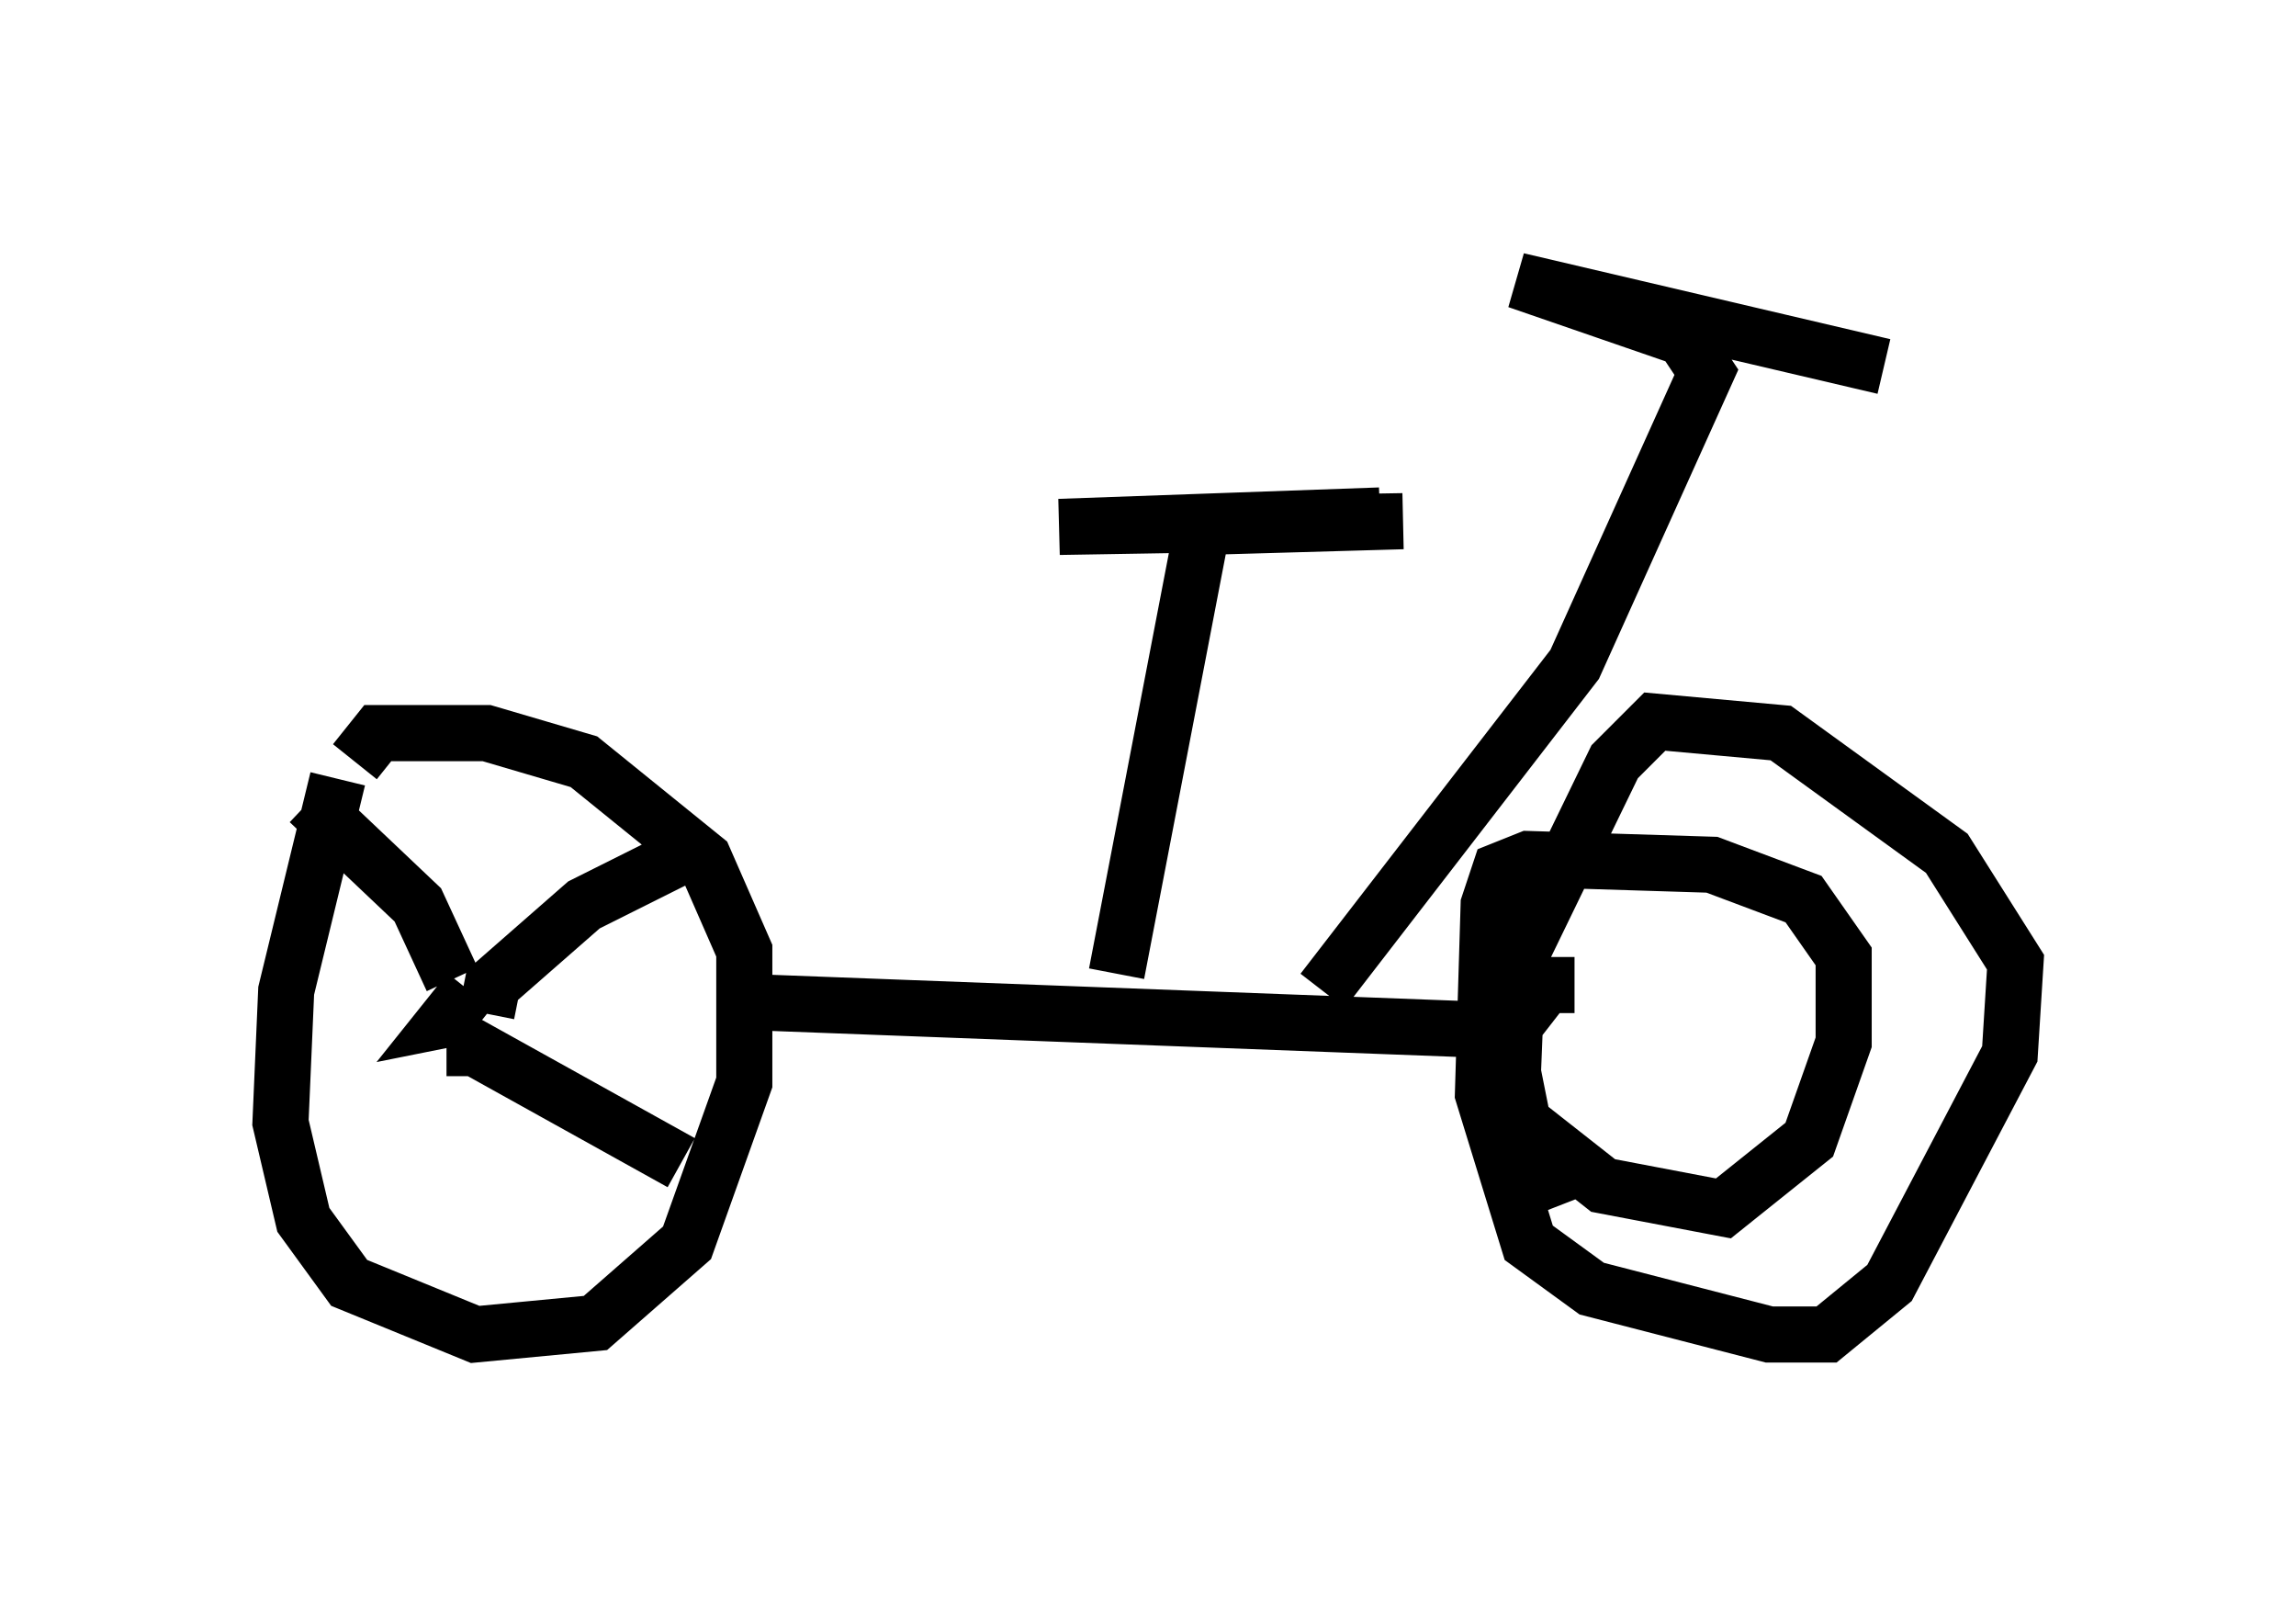 <?xml version="1.0" encoding="utf-8" ?>
<svg baseProfile="full" height="28.784" version="1.1" width="40.932" xmlns="http://www.w3.org/2000/svg" xmlns:ev="http://www.w3.org/2001/xml-events" xmlns:xlink="http://www.w3.org/1999/xlink"><defs /><rect fill="white" height="28.784" width="40.932" x="0" y="0" /><path d="M7.042, 13.677 m-1.021, 0.204 l-0.919, 3.777 -0.102, 2.348 l0.408, 1.735 0.817, 1.123 l2.246, 0.919 2.144, -0.204 l1.633, -1.429 1.021, -2.858 l0.0, -2.348 -0.715, -1.633 l-2.144, -1.735 -1.735, -0.51 l-1.94, 0.0 -0.408, 0.51 m2.042, 4.083 l-0.408, 0.51 0.51, -0.102 m0.204, 0.0 l0.0, 0.0 m0.0, 0.0 l0.102, -0.51 1.633, -1.429 l2.042, -1.021 m-4.492, 3.573 l0.51, 0.0 3.675, 2.042 m0.0, 0.0 l0.0, 0.0 m-4.083, -3.267 l-0.613, -1.327 -1.94, -1.838 m7.963, 3.573 l13.475, 0.51 m1.123, -0.817 l-0.51, 0.0 -0.715, 0.919 l0.306, 1.531 1.429, 1.123 l2.144, 0.408 1.531, -1.225 l0.613, -1.735 0.0, -1.531 l-0.715, -1.021 -1.633, -0.613 l-3.267, -0.102 -0.51, 0.204 l-0.204, 0.613 -0.102, 3.369 l0.817, 2.654 1.123, 0.817 l3.165, 0.817 1.021, 0.0 l1.123, -0.919 2.144, -4.083 l0.102, -1.633 -1.225, -1.94 l-2.96, -2.144 -2.246, -0.204 l-0.715, 0.715 -1.735, 3.573 l-0.102, 2.552 0.715, 1.838 m-7.758, -4.185 l1.531, -7.963 3.573, -0.102 l-6.125, 0.102 5.717, -0.204 m-1.021, 8.473 l4.492, -5.819 2.348, -5.206 l-0.408, -0.613 -2.96, -1.021 l6.533, 1.531 " fill="none" stroke="black" stroke-width="1" /></svg>
